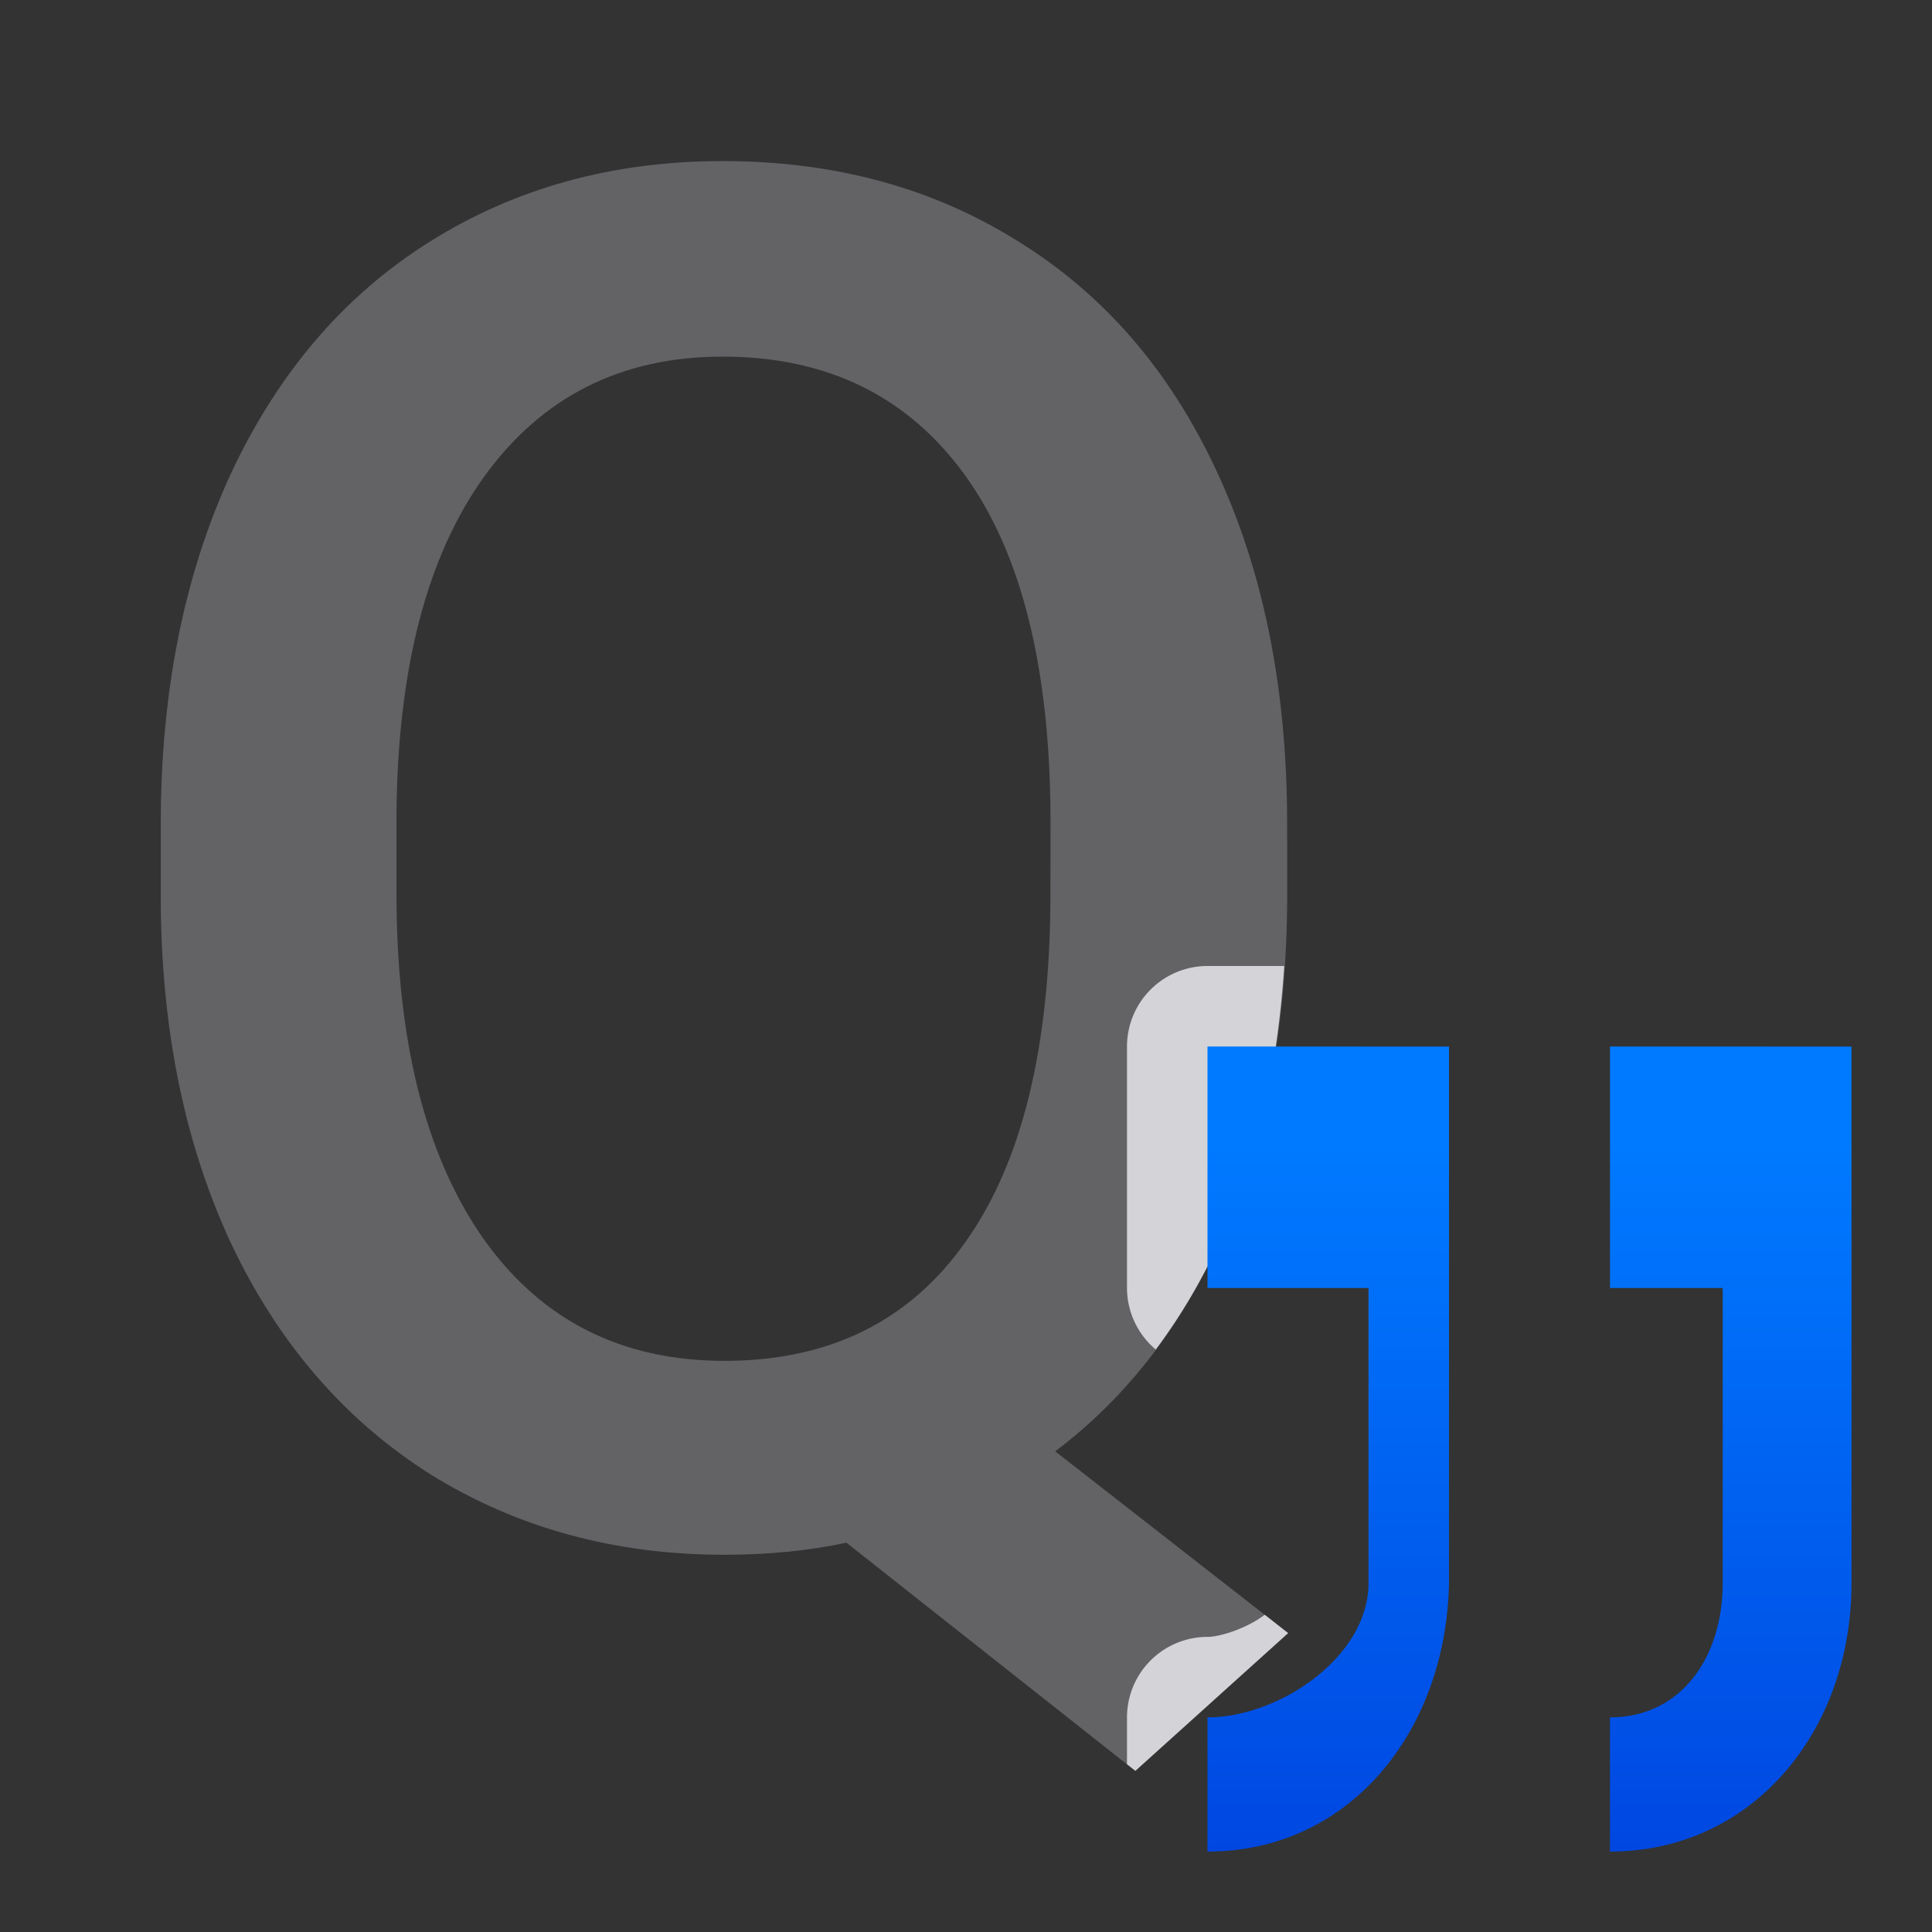 <svg viewBox="0 0 24 24" xmlns="http://www.w3.org/2000/svg" xmlns:xlink="http://www.w3.org/1999/xlink"><rect x="0" y="0" width="24" height="24" fill="#333333" stroke="none"/><linearGradient id="a" gradientUnits="userSpaceOnUse" x1="-9.695" x2="-9.695" y1="24.22" y2="14.22"><stop offset="0" stop-color="#0040dd"/><stop offset="1" stop-color="#007aff"/></linearGradient><g fill="#636366" stroke-width=".593" transform="translate(-3)"><path d="m18.99 11.097q0 2.396-.764 4.155-.752 1.748-2.118 2.777l2.893 2.257-1.898 1.713-3.588-2.835q-.706.15-1.516.15-2.037 0-3.645-.995-1.597-1.007-2.477-2.859-.868-1.852-.88-4.27v-.949q0-2.465.868-4.351.88-1.886 2.465-2.882 1.597-1.007 3.645-1.007 2.083 0 3.669.995 1.597.984 2.465 2.847.868 1.852.88 4.317zm-2.94-.88q0-2.847-1.065-4.317-1.065-1.47-3.009-1.47-1.886 0-2.963 1.493-1.065 1.481-1.088 4.189v.984q0 2.731 1.065 4.27 1.076 1.539 3.009 1.539 1.956 0 2.997-1.481 1.053-1.481 1.053-4.328z" fill="#636366"/><path d="m15 12a1 1 0 0 0 -1 1v3a1 1 0 0 0 .357.764c.336-.45.628-.951.869-1.512.41-.944.647-2.032.727-3.252zm.711 8.059c-.22.168-.553.275-.711.275a1 1 0 0 0 -1 1v.582l.104.082 1.898-1.711z" fill="#f2f2f7" fill-opacity=".784" transform="translate(3)"/></g><path d="m15 13v3h2v3.667c0 .92-1.116 1.667-2 1.667v1.667c1.767 0 2.963-1.493 3-3.333v-3.667-1.333-1.667zm5 0v3h1.4v3.667c0 .92-.516 1.667-1.4 1.667v1.667c1.767 0 3-1.492 3-3.333v-3.667-1.333-1.667z" fill="url(#a)"/></svg>